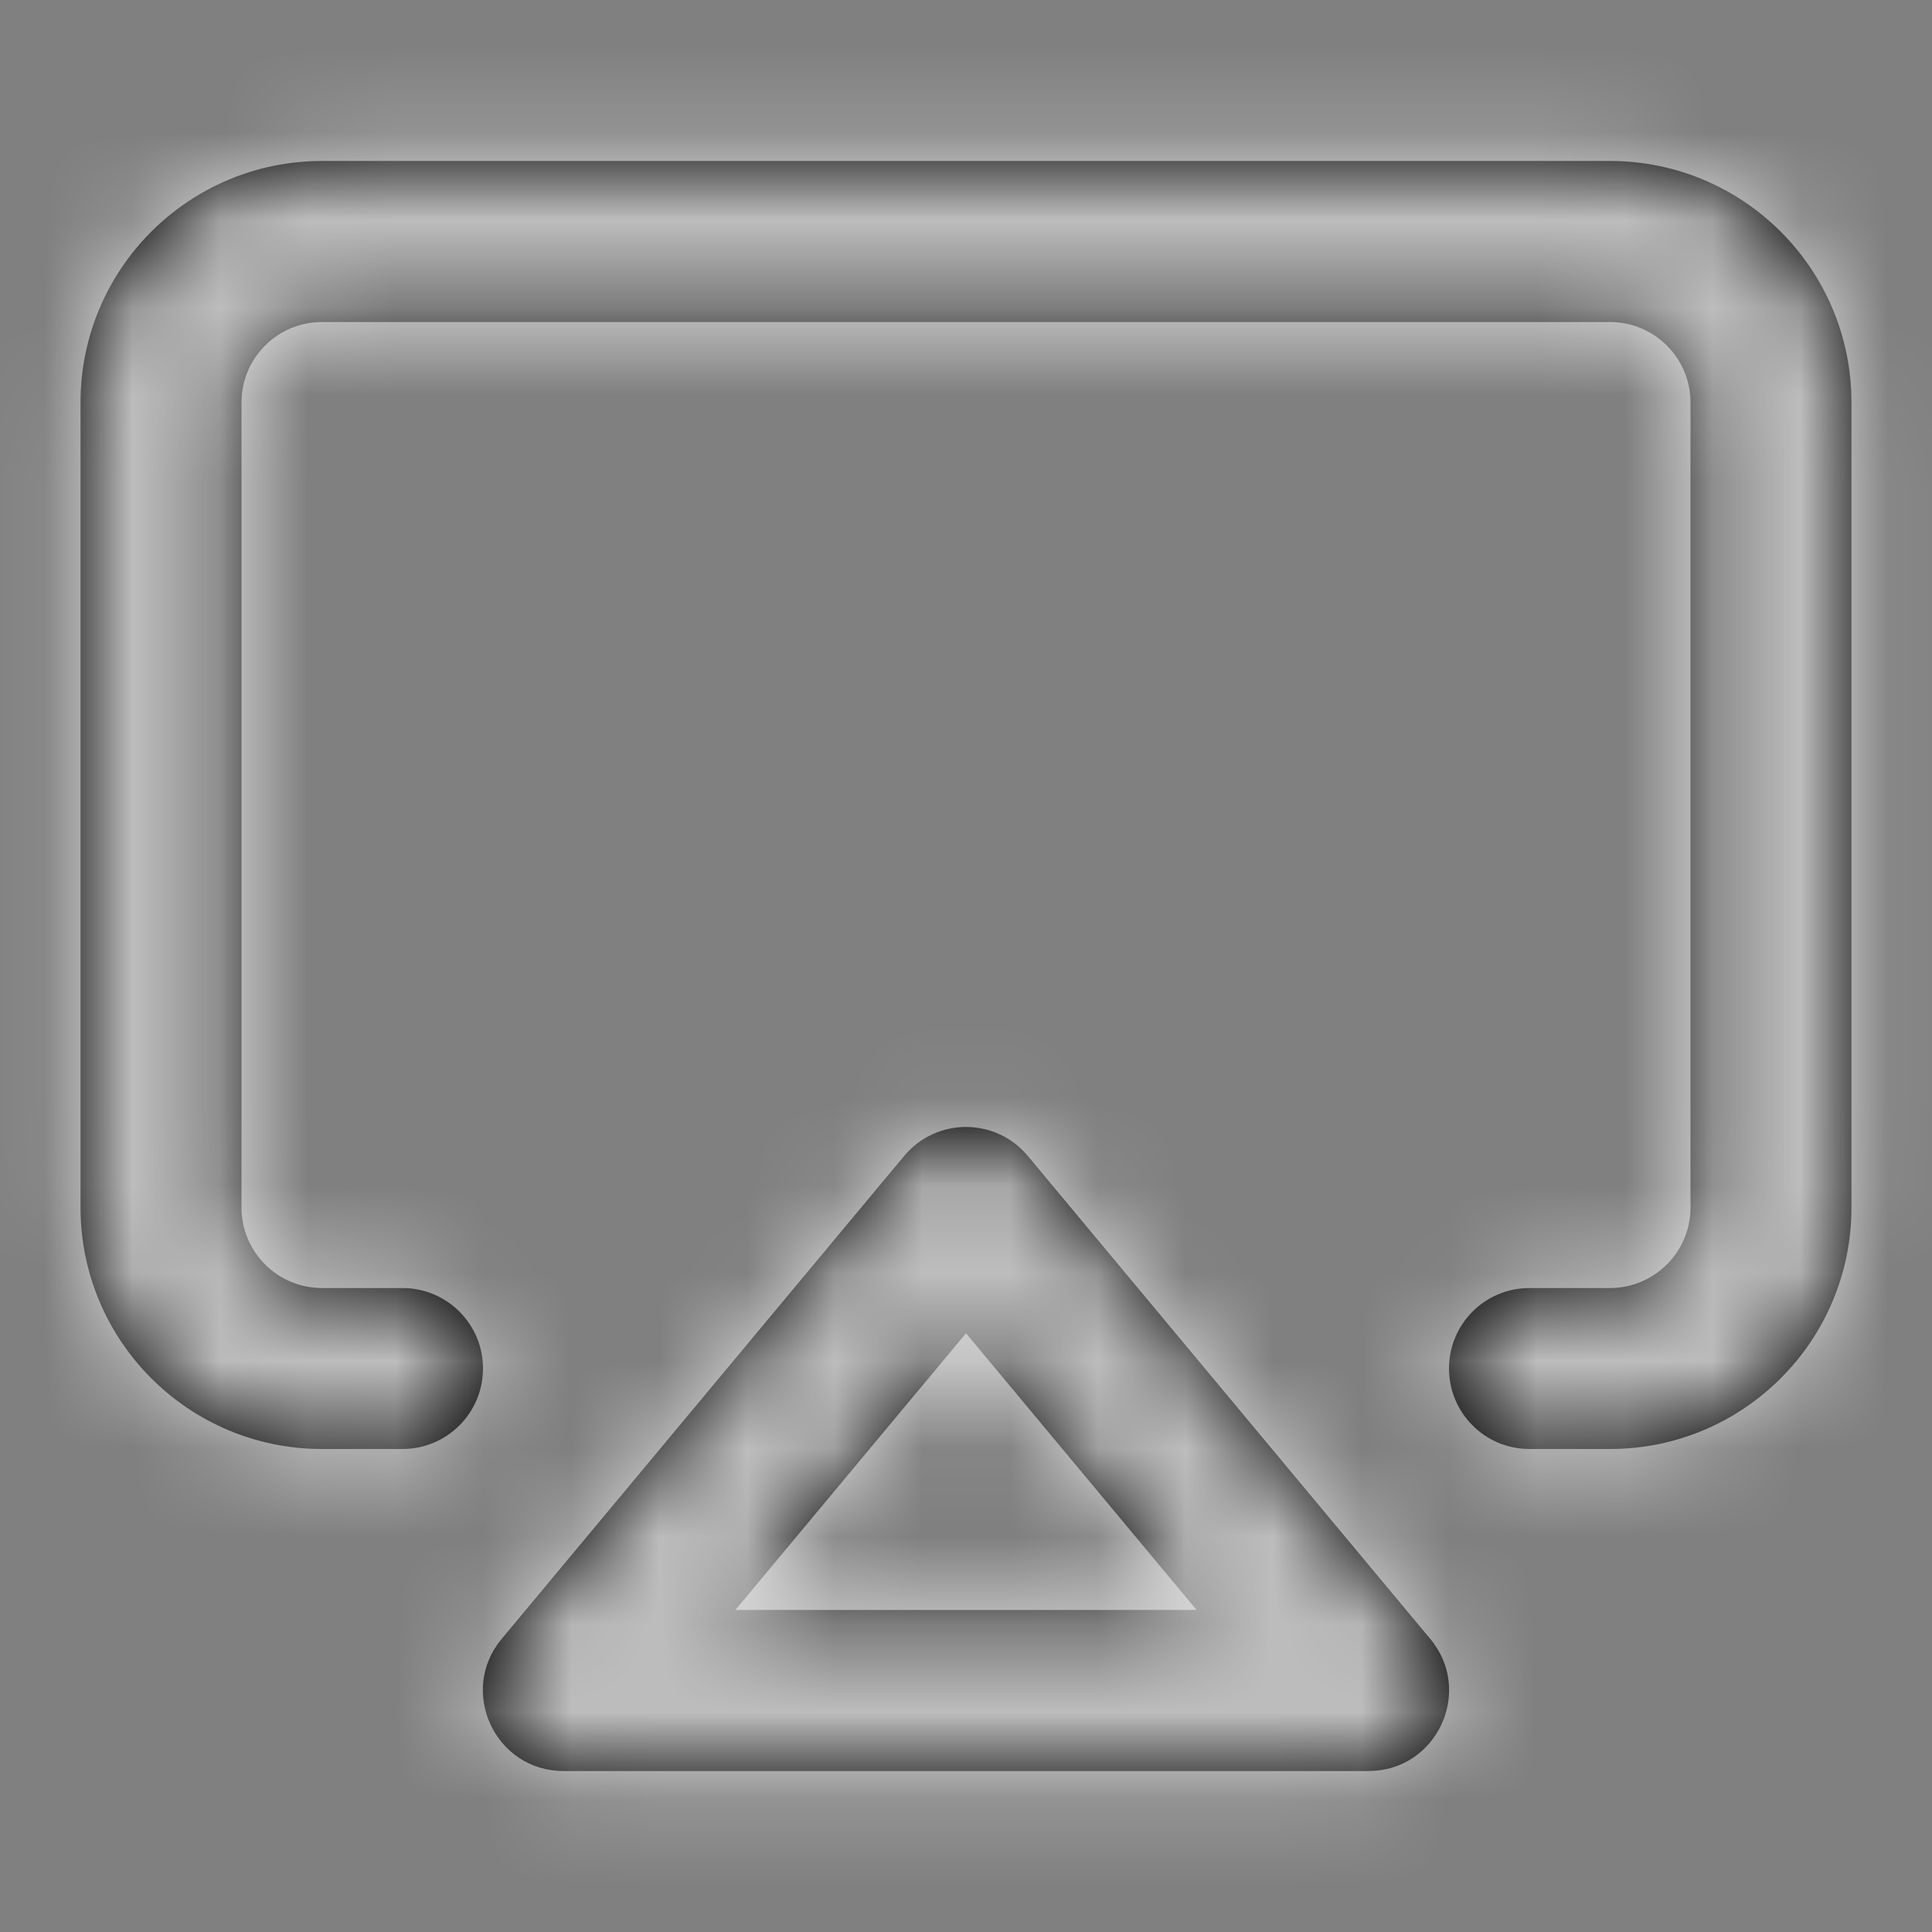 <svg width="22" height="22" viewBox="0 0 22 22" fill="none" xmlns="http://www.w3.org/2000/svg">
<rect x="0" y="0" width="22" height="22" fill="#808080" stroke="none"/>
<path fill-rule="evenodd" clip-rule="evenodd" d="M4.583 14.667H3.667C3.16 14.667 2.75 14.256 2.75 13.75V4.583C2.75 4.077 3.16 3.667 3.667 3.667H18.333C18.839 3.667 19.25 4.077 19.25 4.583V13.75C19.25 14.256 18.839 14.667 18.333 14.667H17.416C16.91 14.667 16.5 15.077 16.5 15.583C16.5 16.09 16.91 16.5 17.416 16.5H18.333C19.852 16.5 21.083 15.269 21.083 13.75V4.583C21.083 3.064 19.852 1.833 18.333 1.833H3.667C2.148 1.833 0.917 3.064 0.917 4.583V13.75C0.917 15.269 2.148 16.5 3.667 16.5H4.583C5.089 16.5 5.5 16.09 5.5 15.583C5.5 15.077 5.089 14.667 4.583 14.667ZM11.704 13.163L16.287 18.663C16.785 19.26 16.36 20.167 15.583 20.167H6.417C5.639 20.167 5.215 19.26 5.712 18.663L10.296 13.163C10.662 12.723 11.338 12.723 11.704 13.163ZM13.626 18.333H8.374L11 15.182L13.626 18.333Z" fill="black"/>
<mask id="mask0_624_9289" style="mask-type:alpha" maskUnits="userSpaceOnUse" x="0" y="1" width="22" height="20">
<path fill-rule="evenodd" clip-rule="evenodd" d="M4.583 14.667H3.667C3.16 14.667 2.75 14.256 2.75 13.75V4.583C2.75 4.077 3.16 3.667 3.667 3.667H18.333C18.839 3.667 19.25 4.077 19.25 4.583V13.75C19.25 14.256 18.839 14.667 18.333 14.667H17.416C16.91 14.667 16.5 15.077 16.5 15.583C16.5 16.09 16.91 16.5 17.416 16.5H18.333C19.852 16.5 21.083 15.269 21.083 13.75V4.583C21.083 3.064 19.852 1.833 18.333 1.833H3.667C2.148 1.833 0.917 3.064 0.917 4.583V13.75C0.917 15.269 2.148 16.5 3.667 16.5H4.583C5.089 16.5 5.5 16.09 5.5 15.583C5.5 15.077 5.089 14.667 4.583 14.667ZM11.704 13.163L16.287 18.663C16.785 19.26 16.36 20.167 15.583 20.167H6.417C5.639 20.167 5.215 19.26 5.712 18.663L10.296 13.163C10.662 12.723 11.338 12.723 11.704 13.163ZM13.626 18.333H8.374L11 15.182L13.626 18.333Z" fill="white"/>
</mask>
<g mask="url(#mask0_624_9289)">
<rect width="22" height="22" fill="white" fill-opacity="0.74"/>
</g>
</svg>
